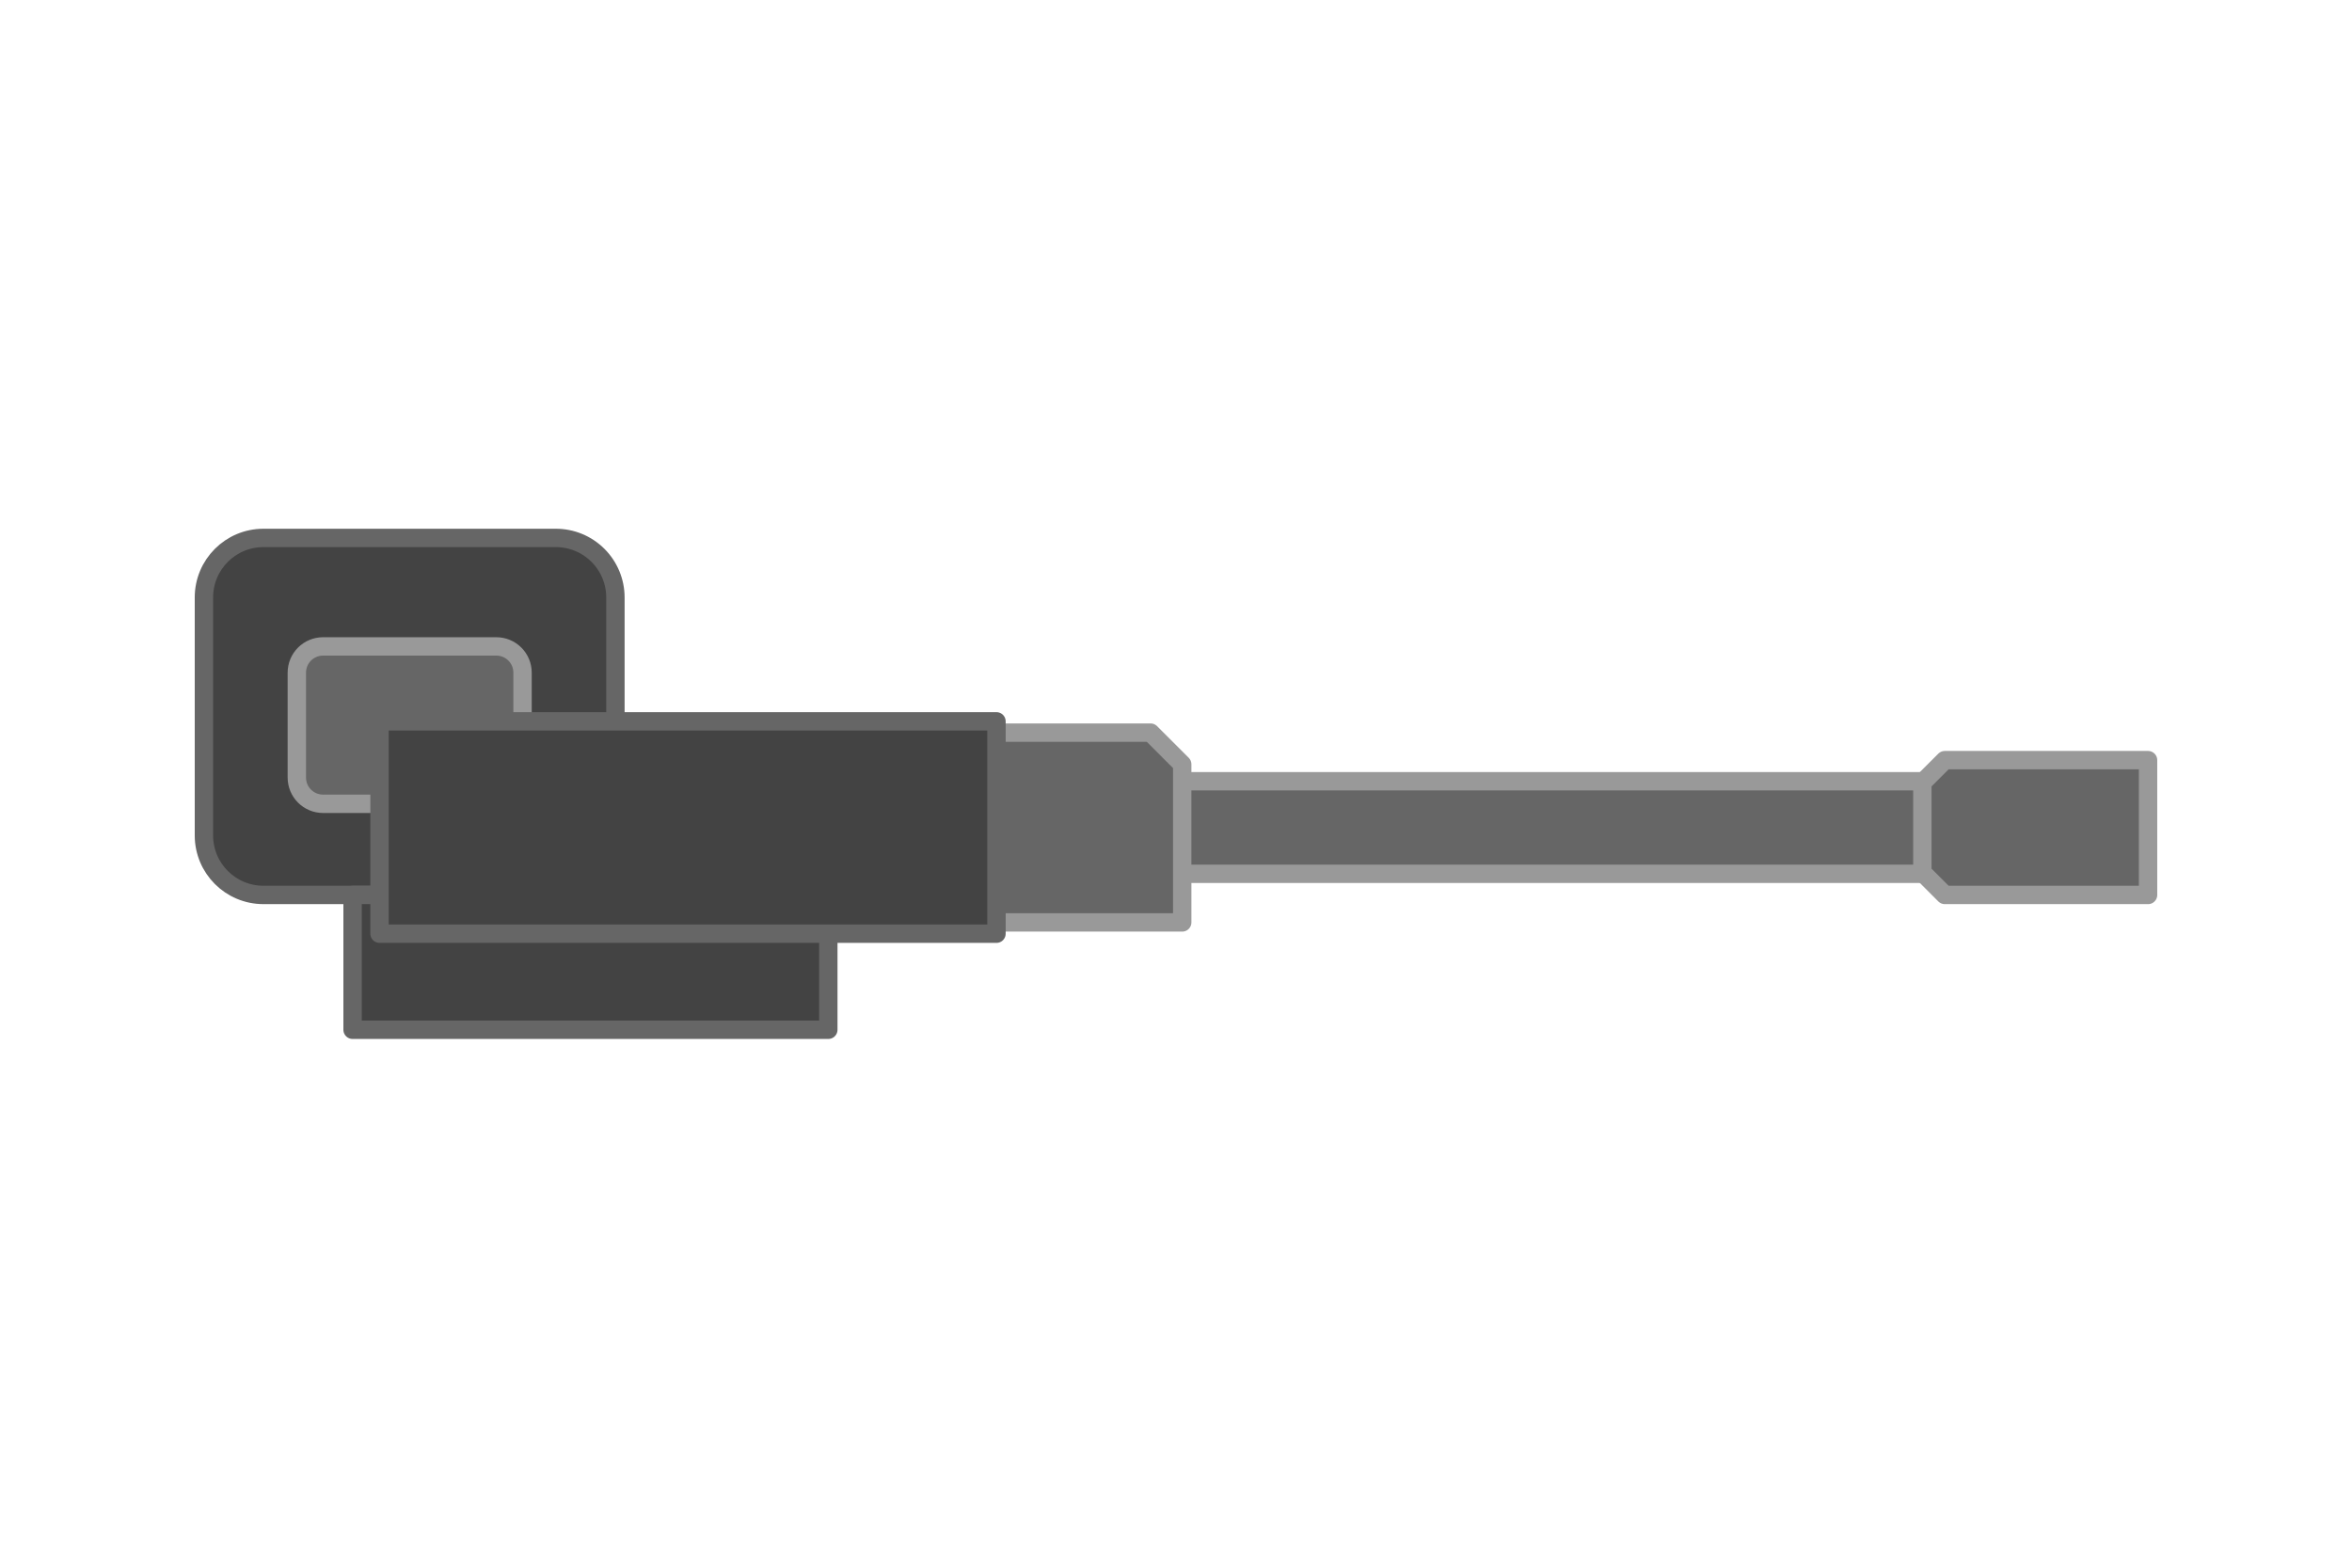<svg version="1.1" viewBox="0.0 0.0 128.0 85.333" fill="none" stroke="none" stroke-linecap="square" stroke-miterlimit="10" xmlns:xlink="http://www.w3.org/1999/xlink" xmlns="http://www.w3.org/2000/svg"><clipPath id="p.0"><path d="m0 0l128.0 0l0 85.333l-128.0 0l0 -85.333z" clip-rule="nonzero"/></clipPath><g clip-path="url(#p.0)"><path fill="#000000" fill-opacity="0.0" d="m0 0l128.0 0l0 85.333l-128.0 0z" fill-rule="evenodd"/><path fill="#666666" d="m54.23 42.525l53.953 0l0 5.039l-53.953 0z" fill-rule="evenodd"/><path stroke="#999999" stroke-width="1.0" stroke-linejoin="round" stroke-linecap="butt" d="m54.23 42.525l53.953 0l0 5.039l-53.953 0z" fill-rule="evenodd"/><path fill="#666666" d="m41.944 39.879l20.672 0l1.722 1.722l0 8.609l-22.394 0z" fill-rule="evenodd"/><path stroke="#999999" stroke-width="1.0" stroke-linejoin="round" stroke-linecap="butt" d="m41.944 39.879l20.672 0l1.722 1.722l0 8.609l-22.394 0z" fill-rule="evenodd"/><path fill="#434343" d="m11.098 32.52l0 0c0 -1.789 1.45 -3.239 3.239 -3.239l15.916 0c0.859 0 1.683 0.341 2.29 0.949c0.607 0.607 0.949 1.431 0.949 2.29l0 12.955c0 1.789 -1.45 3.239 -3.239 3.239l-15.916 0c-1.789 0 -3.239 -1.45 -3.239 -3.239z" fill-rule="evenodd"/><path stroke="#666666" stroke-width="1.0" stroke-linejoin="round" stroke-linecap="butt" d="m11.098 32.52l0 0c0 -1.789 1.45 -3.239 3.239 -3.239l15.916 0c0.859 0 1.683 0.341 2.29 0.949c0.607 0.607 0.949 1.431 0.949 2.29l0 12.955c0 1.789 -1.45 3.239 -3.239 3.239l-15.916 0c-1.789 0 -3.239 -1.45 -3.239 -3.239z" fill-rule="evenodd"/><path fill="#666666" d="m16.154 36.614l0 0c0 -0.789 0.639 -1.428 1.428 -1.428l9.428 0c0.379 0 0.742 0.15 1.01 0.418c0.268 0.268 0.418 0.631 0.418 1.01l0 5.711c0 0.789 -0.639 1.428 -1.428 1.428l-9.428 0c-0.789 0 -1.428 -0.639 -1.428 -1.428z" fill-rule="evenodd"/><path stroke="#999999" stroke-width="1.0" stroke-linejoin="round" stroke-linecap="butt" d="m16.154 36.614l0 0c0 -0.789 0.639 -1.428 1.428 -1.428l9.428 0c0.379 0 0.742 0.15 1.01 0.418c0.268 0.268 0.418 0.631 0.418 1.01l0 5.711c0 0.789 -0.639 1.428 -1.428 1.428l-9.428 0c-0.789 0 -1.428 -0.639 -1.428 -1.428z" fill-rule="evenodd"/><path fill="#434343" d="m19.188 48.714l25.89 0l0 7.339l-25.89 0z" fill-rule="evenodd"/><path stroke="#666666" stroke-width="1.0" stroke-linejoin="round" stroke-linecap="butt" d="m19.188 48.714l25.89 0l0 7.339l-25.89 0z" fill-rule="evenodd"/><path fill="#434343" d="m20.655 39.265l33.575 0l0 11.559l-33.575 0z" fill-rule="evenodd"/><path stroke="#666666" stroke-width="1.0" stroke-linejoin="round" stroke-linecap="butt" d="m20.655 39.265l33.575 0l0 11.559l-33.575 0z" fill-rule="evenodd"/><path fill="#666666" d="m104.618 47.491l0 -4.892l1.223 -1.223l11.06 0l0 0l0 7.339l0 0l-11.06 0z" fill-rule="evenodd"/><path stroke="#999999" stroke-width="1.0" stroke-linejoin="round" stroke-linecap="butt" d="m104.618 47.491l0 -4.892l1.223 -1.223l11.06 0l0 0l0 7.339l0 0l-11.06 0z" fill-rule="evenodd"/></g></svg>
